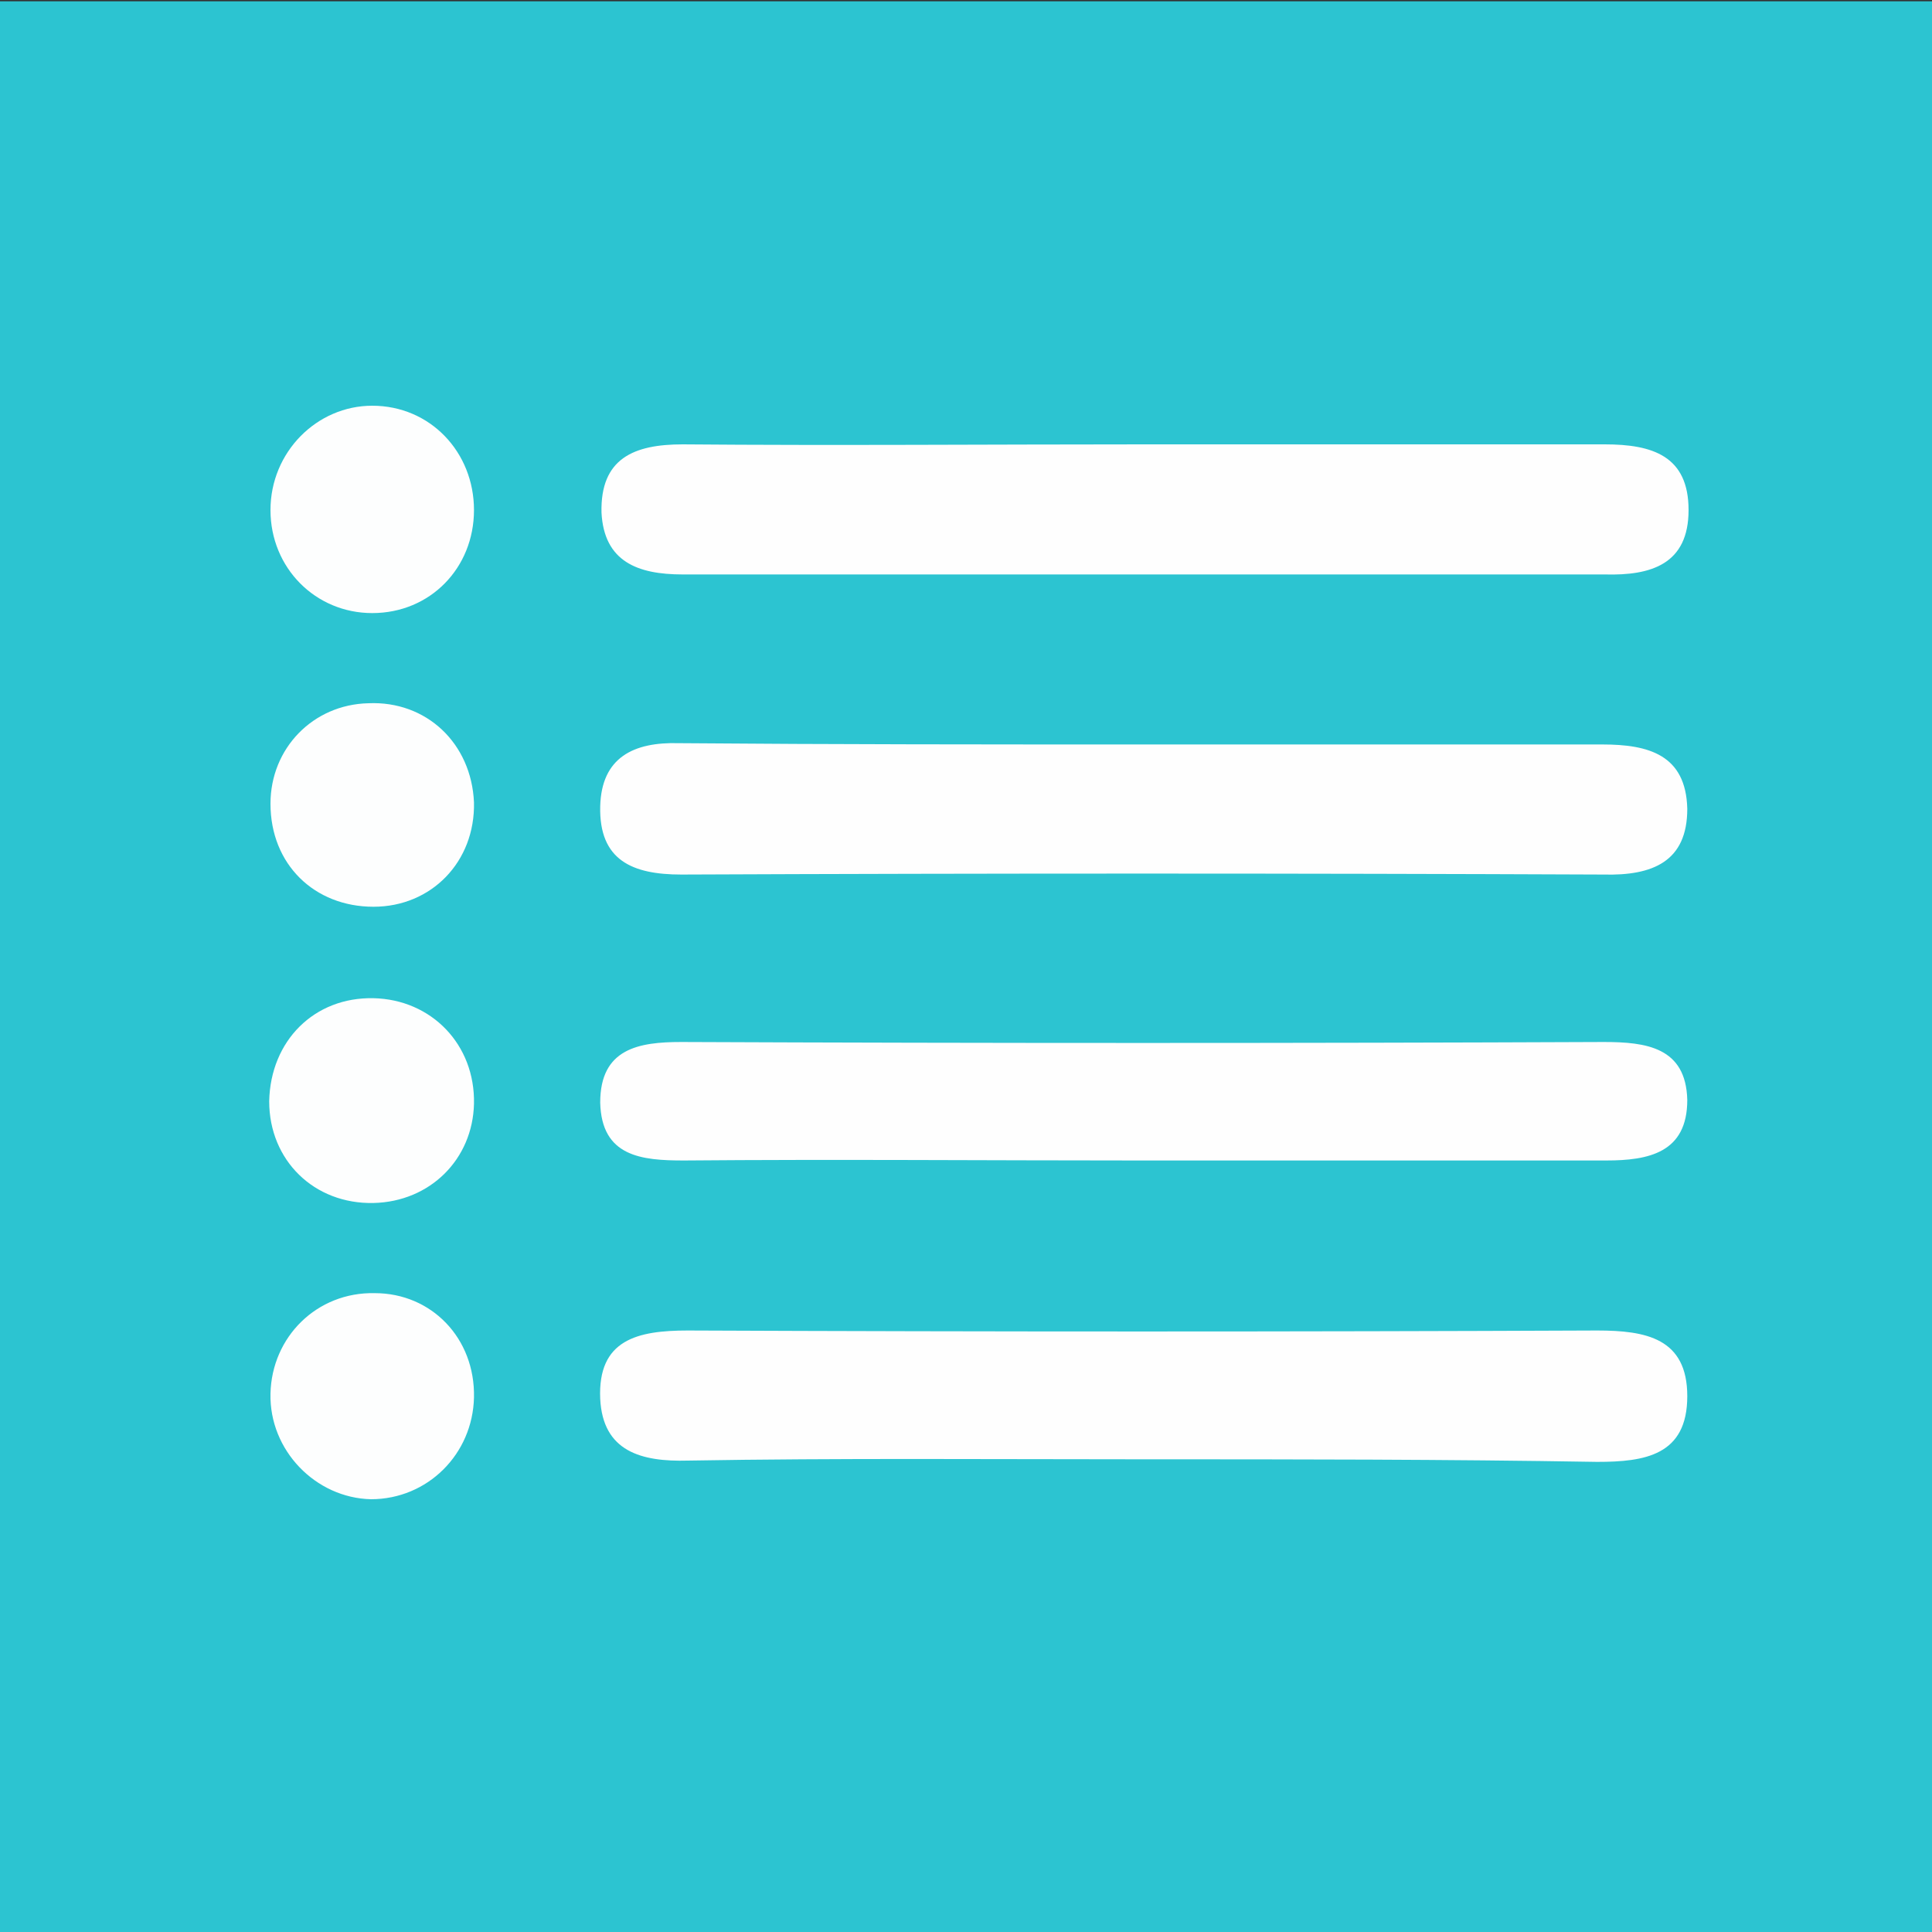 <?xml version="1.0" encoding="utf-8"?>
<!-- Generator: Adobe Illustrator 19.1.0, SVG Export Plug-In . SVG Version: 6.00 Build 0)  -->
<!DOCTYPE svg PUBLIC "-//W3C//DTD SVG 1.1//EN" "http://www.w3.org/Graphics/SVG/1.1/DTD/svg11.dtd">
<svg version="1.1" id="Layer_1" xmlns="http://www.w3.org/2000/svg" xmlns:xlink="http://www.w3.org/1999/xlink" x="0px" y="0px"
	 viewBox="161 -11 150 150" style="enable-background:new 161 -11 150 150;" xml:space="preserve">
<rect x="161" y="-11" width="150" height="150" fill="#333333" stroke="none"/>
<style type="text/css">
	.st0{clip-path:url(#SVGID_2_);}
	.st1{fill:#2CC4D1;}
	.st2{fill:#FEFEFE;}
	.st3{fill:#FDFEFE;}
</style>
<g>
	<g>
		<defs>
			<rect id="SVGID_1_" x="161" y="-10.9" width="150" height="150"/>
		</defs>
		<clipPath id="SVGID_2_">
			<use xlink:href="#SVGID_1_"  style="overflow:visible;"/>
		</clipPath>
		<g class="st0">
			<path class="st1" d="M313.8-13.9c0,50,0,100.1,0.1,150.1c0,3-0.6,3.6-3.6,3.6c-48.9-0.1-97.7-0.1-146.6,0c-3,0-3.6-0.6-3.6-3.6
				c0.1-50,0.1-100.1,0.1-150.1c1.4-0.9,3-0.5,4.5-0.5c48.3,0,96.5,0,144.8,0C310.9-14.4,312.4-14.7,313.8-13.9z"/>
			<path class="st2" d="M313.8-13.9c-51.2,0-102.4,0-153.6,0c-0.3-1.6,0.9-1,1.5-1c50.2,0,100.4,0,150.6,0
				C312.9-14.9,314.2-15.5,313.8-13.9z"/>
			<path class="st2" d="M249.8,23.5c11.9,0,23.9,0,35.8,0c3.7,0,6.5,0.9,6.5,5.1s-2.9,5.1-6.5,5c-23.9,0-47.7,0-71.6,0
				c-3.5,0-6.1-1-6.3-4.8c-0.1-4.2,2.5-5.3,6.3-5.3C225.8,23.6,237.8,23.5,249.8,23.5z"/>
			<path class="st2" d="M249.6,46.8c12,0,23.9,0,35.8,0c3.6,0,6.5,0.8,6.6,5c0,4.1-2.7,5.2-6.5,5.1c-23.9-0.1-47.7-0.1-71.6,0
				c-3.8,0-6.4-1.1-6.3-5.3c0.1-3.8,2.6-5,6.1-4.9C225.8,46.8,237.7,46.8,249.6,46.8z"/>
			<path class="st2" d="M249.7,102.3c-11.8,0-23.5-0.1-35.3,0.1c-3.6,0.1-6.6-0.7-6.8-4.8c-0.2-4.6,2.9-5.3,6.8-5.3
				c23.5,0.1,47.1,0.1,70.6,0c3.8,0,7,0.6,7,5.1c0,4.6-3.3,5.1-7,5.1C273.2,102.3,261.5,102.3,249.7,102.3z"/>
			<path class="st2" d="M249.4,79.1c-11.8,0-23.6-0.1-35.3,0c-3.3,0-6.4-0.3-6.5-4.5c0-4.2,3-4.7,6.3-4.7c23.9,0.1,47.8,0.1,71.6,0
				c3.3,0,6.4,0.4,6.5,4.5c0,4.1-3,4.7-6.3,4.7C273.6,79.1,261.5,79.1,249.4,79.1z"/>
			<path class="st3" d="M197.8,51.3c0.1,4.6-3.3,8.1-7.8,8.1c-4.6,0-8-3.3-8-8c0-4.3,3.3-7.7,7.6-7.8
				C194.1,43.4,197.6,46.7,197.8,51.3z"/>
			<path class="st3" d="M190,66.5c4.5,0.1,7.9,3.6,7.8,8.2c-0.1,4.3-3.4,7.6-7.8,7.7c-4.6,0.1-8.1-3.3-8.1-7.9
				C182,69.8,185.4,66.4,190,66.5z"/>
			<path class="st3" d="M189.9,20.5c4.5,0,7.9,3.6,7.9,8.1c0,4.5-3.4,8-7.9,8c-4.4,0-7.9-3.5-7.9-8C182,24.1,185.6,20.5,189.9,20.5z
				"/>
			<path class="st3" d="M197.8,97.5c-0.1,4.4-3.6,7.9-8,7.9c-4.3-0.1-7.9-3.8-7.8-8.2c0.1-4.4,3.6-7.9,8.1-7.8
				C194.5,89.4,197.9,92.9,197.8,97.5z"/>
		</g>
	</g>
</g>
</svg>
